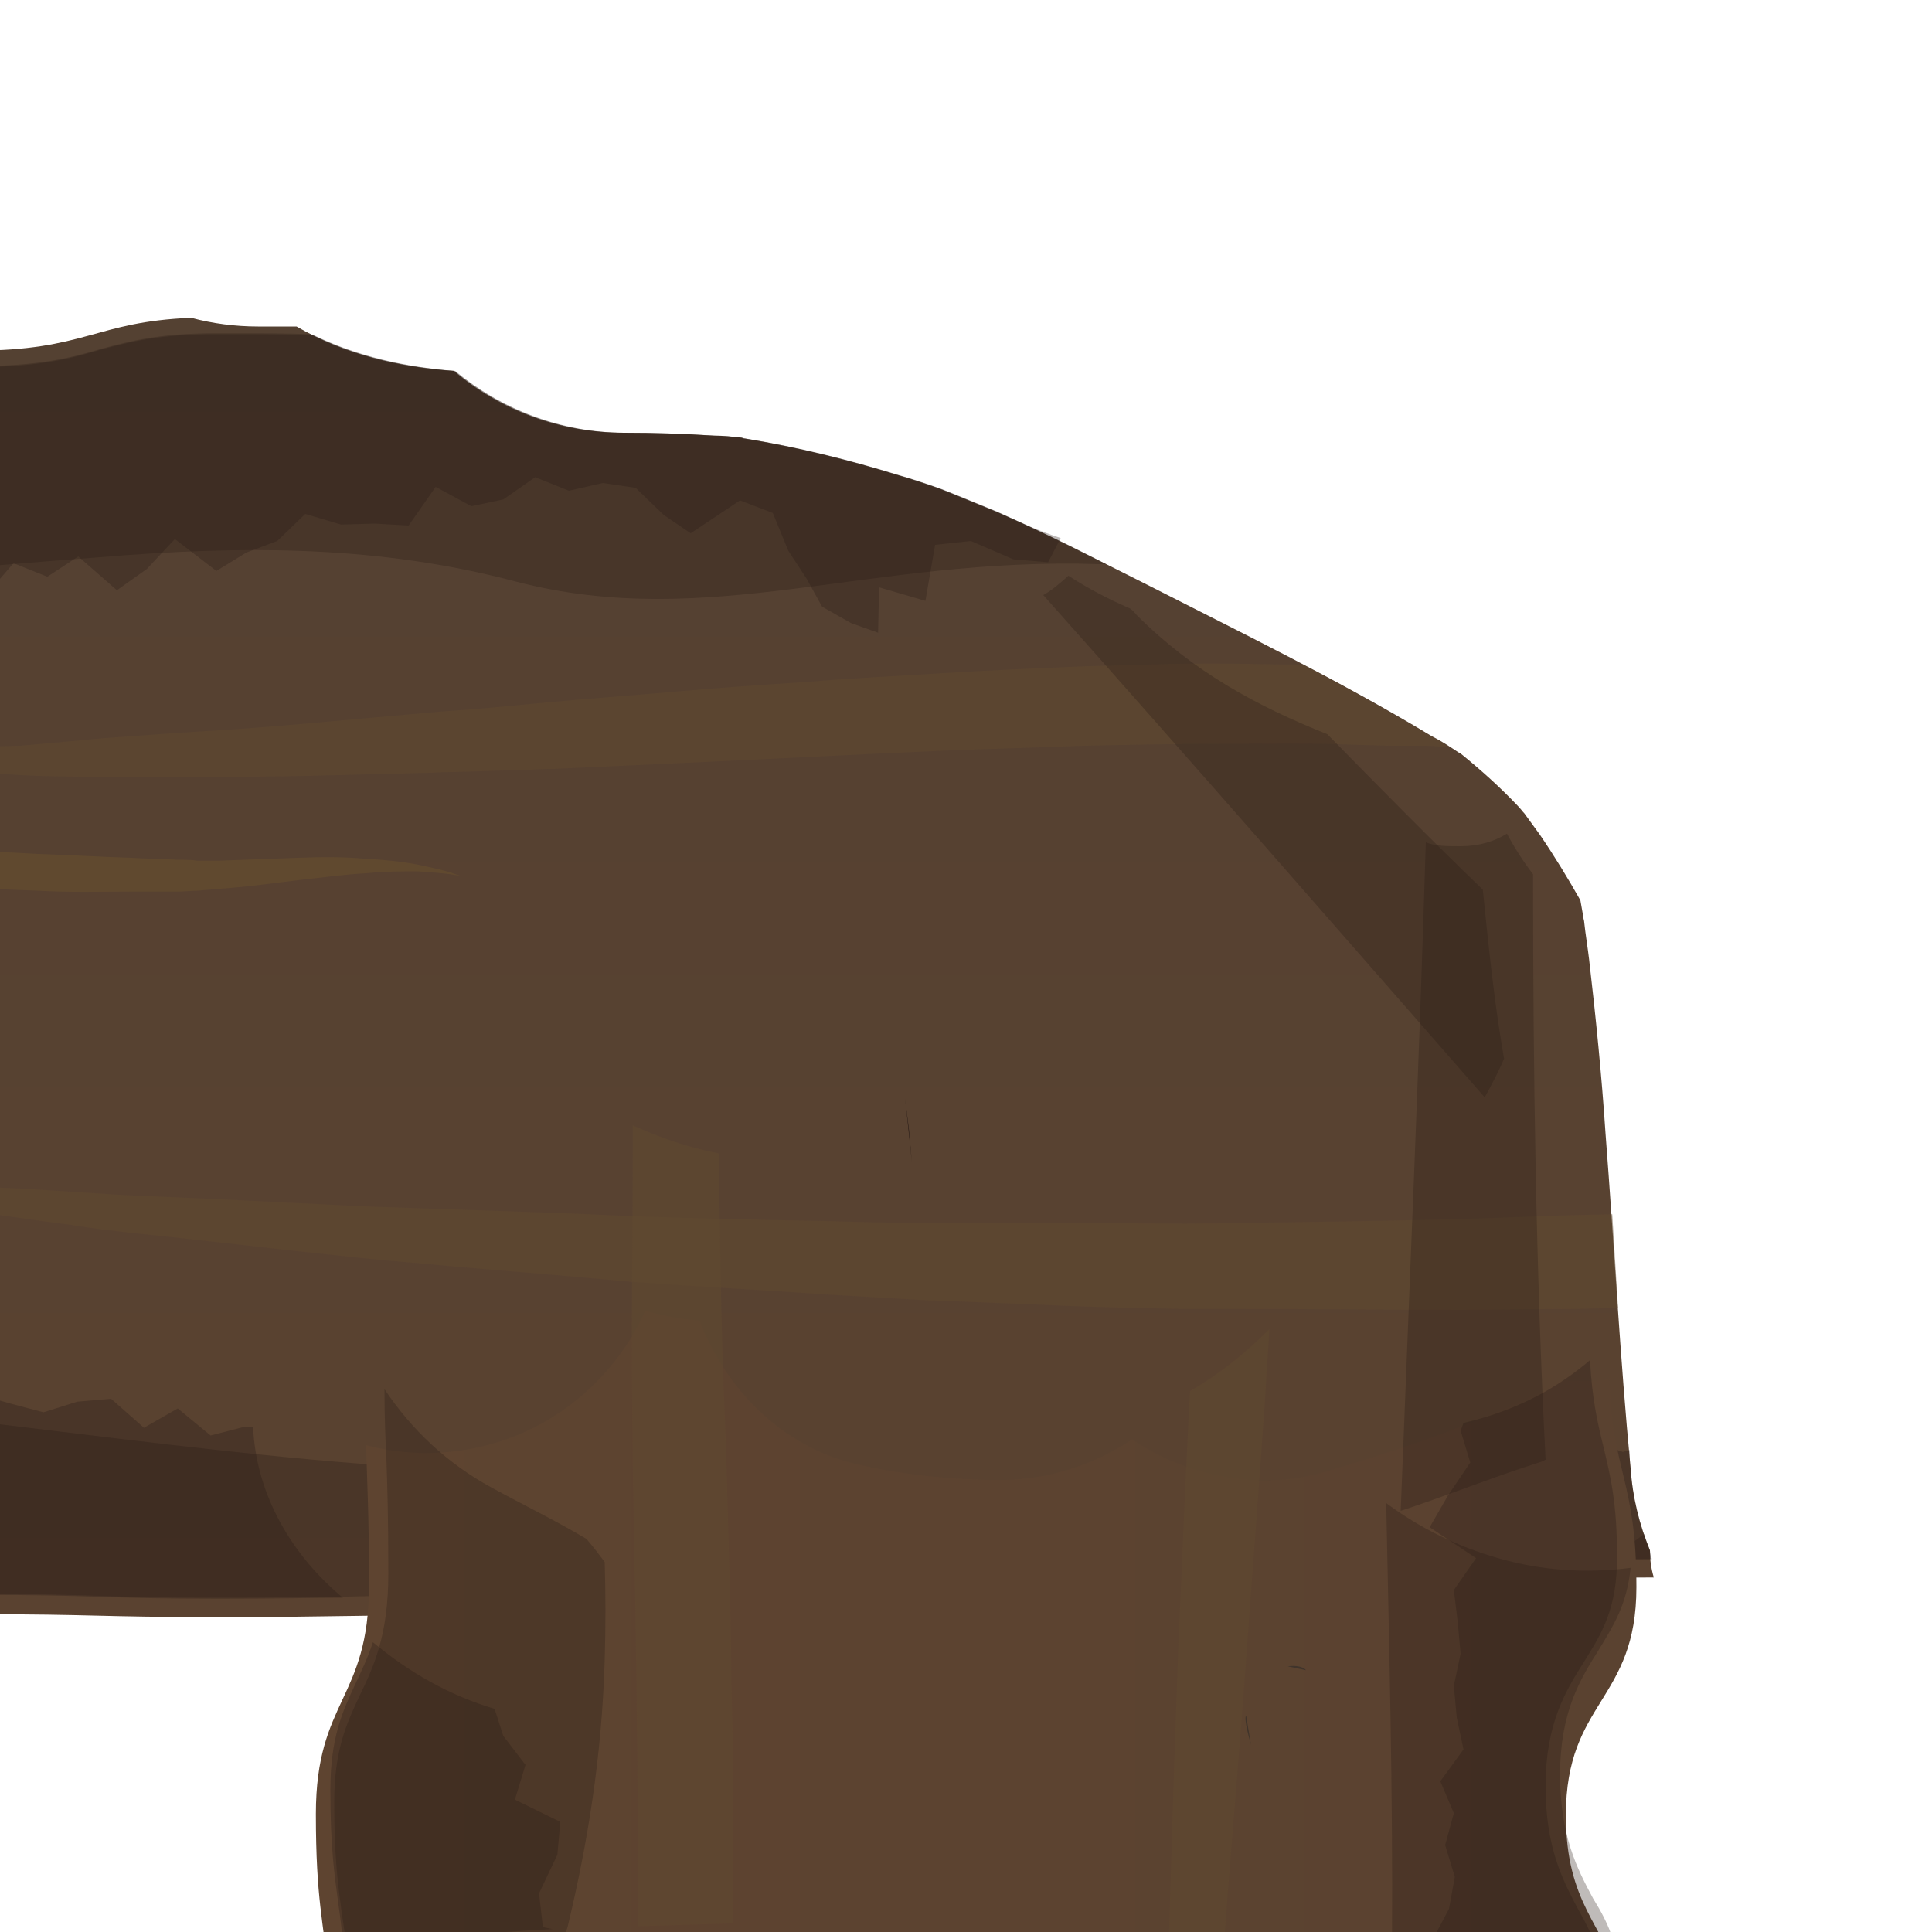<?xml version="1.0" encoding="utf-8"?>
<!-- Generator: Adobe Illustrator 18.0.0, SVG Export Plug-In . SVG Version: 6.00 Build 0)  -->
<!DOCTYPE svg PUBLIC "-//W3C//DTD SVG 1.1//EN" "http://www.w3.org/Graphics/SVG/1.1/DTD/svg11.dtd">
<svg version="1.1"
	 id="Layer_1" sodipodi:docname="roadTile_turn.svg" inkscape:version="0.48.4 r9939" xmlns:svg="http://www.w3.org/2000/svg" xmlns:sodipodi="http://sodipodi.sourceforge.net/DTD/sodipodi-0.dtd" xmlns:rdf="http://www.w3.org/1999/02/22-rdf-syntax-ns#" xmlns:cc="http://creativecommons.org/ns#" xmlns:dc="http://purl.org/dc/elements/1.1/" xmlns:inkscape="http://www.inkscape.org/namespaces/inkscape"
	 xmlns="http://www.w3.org/2000/svg" xmlns:xlink="http://www.w3.org/1999/xlink" x="0px" y="0px" viewBox="0 0 200 200"
	 enable-background="new 0 0 200 200" xml:space="preserve">
<sodipodi:namedview  inkscape:pageopacity="0" inkscape:current-layer="Layer_1" inkscape:window-y="27" inkscape:guide-bbox="true" inkscape:window-x="0" inkscape:window-maximized="1" inkscape:pageshadow="2" inkscape:window-height="1014" inkscape:window-width="1920" showgrid="false" guidetolerance="10" inkscape:zoom="4.7999999" inkscape:cx="81.404523" inkscape:cy="75.825612" gridtolerance="10" showguides="true" bordercolor="#666666" pagecolor="#ffffff" objecttolerance="10" id="namedview3065" borderopacity="1">
	<sodipodi:guide  position="32.409,205.65" orientation="1,0" id="guide5940"></sodipodi:guide>
	<sodipodi:guide  position="167.5,221.667" orientation="1,0" id="guide5942"></sodipodi:guide>
	<sodipodi:guide  position="100,254.792" orientation="1,0" id="guide3053"></sodipodi:guide>
	<sodipodi:guide  position="49.896,208.125" orientation="1,0" id="guide3027"></sodipodi:guide>
	<sodipodi:guide  position="56.25,205.729" orientation="1,0" id="guide3029"></sodipodi:guide>
	<sodipodi:guide  position="143.958,207.188" orientation="1,0" id="guide3031"></sodipodi:guide>
	<sodipodi:guide  position="149.896,207.292" orientation="1,0" id="guide3033"></sodipodi:guide>
	<sodipodi:guide  position="-5.26,167.448" orientation="0,1" id="guide3094"></sodipodi:guide>
	<sodipodi:guide  position="-16.354,32.396" orientation="0,1" id="guide3096"></sodipodi:guide>
	<sodipodi:guide  position="-11.094,49.792" orientation="0,1" id="guide3098"></sodipodi:guide>
	<sodipodi:guide  position="-3.906,55.833" orientation="0,1" id="guide3100"></sodipodi:guide>
	<sodipodi:guide  position="-7.448,100" orientation="0,1" id="guide3102"></sodipodi:guide>
	<sodipodi:guide  position="-6.354,149.74" orientation="0,1" id="guide3104"></sodipodi:guide>
	<sodipodi:guide  position="-9.635,143.49" orientation="0,1" id="guide3106"></sodipodi:guide>
	<sodipodi:guide  position="-0.074,195.044" orientation="1,0" id="guide3110"></sodipodi:guide>
	<sodipodi:guide  position="-5.893,199.979" orientation="0,1" id="guide3112"></sodipodi:guide>
	<sodipodi:guide  position="199.979,0.773" orientation="1,0" id="guide3114"></sodipodi:guide>
	<sodipodi:guide  position="200.678,0.074" orientation="0,1" id="guide3116"></sodipodi:guide>
	<sodipodi:guide  position="76.014,-118.735" orientation="1,0" id="guide4227"></sodipodi:guide>
	<sodipodi:guide  position="121.681,-127.279" orientation="1,0" id="guide4229"></sodipodi:guide>
	<sodipodi:guide  position="-66.881,123.449" orientation="0,1" id="guide4260"></sodipodi:guide>
	<sodipodi:guide  position="-86.031,77.782" orientation="0,1" id="guide4262"></sodipodi:guide>
</sodipodi:namedview>
<path id="path4400" inkscape:connector-curvature="0" sodipodi:nodetypes="cc" fill="none" stroke="#72612E" stroke-width="2.485" d="
	M-1.7,51.6v99.9"/>
<path id="path6134" inkscape:connector-curvature="0" fill="none" stroke="#808080" d="M-2,57.1l0.6,87.8"/>
<g>
	<g>
		<g>
			<g>
				<g>
					<g>
						<defs>
							<path id="SVGID_1_" d="M-256,260.9V-53.2c0-1.5,1.3-2.8,3-2.8h785.2c1.6,0,3,1.2,3,2.8v314.1c0,1.5-1.3,2.8-3,2.8H-253
								C-254.6,263.7-256,262.4-256,260.9z"/>
						</defs>
						<clipPath id="SVGID_2_">
							<use xlink:href="#SVGID_1_"  overflow="visible"/>
						</clipPath>
						<g clip-path="url(#SVGID_2_)">
							
								<linearGradient id="SVGID_3_" gradientUnits="userSpaceOnUse" x1="-171.708" y1="194.231" x2="-31.785" y2="194.231" gradientTransform="matrix(4.489659e-11 -1 1 4.489659e-11 -113.822 -0.822)">
								<stop  offset="0" style="stop-color:#41342A"/>
								<stop  offset="0" style="stop-color:#5E4430"/>
								<stop  offset="0" style="stop-color:#5A4230"/>
								<stop  offset="0" style="stop-color:#5A4230"/>
								<stop  offset="1" style="stop-color:#544132"/>
								<stop  offset="1" style="stop-color:#4B3B2E"/>
								<stop  offset="1" style="stop-color:#41342A"/>
							</linearGradient>
							<path fill="url(#SVGID_3_)" d="M170.8,160.5c-1.1-2.7-1.8-5.5-2-8.5c-1.1-11.5-1.7-23.1-2.6-34.7c-0.4-6-1-12-1.7-18
								c-0.1-0.9-0.4-2.8-0.5-3.8c0-0.2-0.1-0.4-0.1-0.6c-0.1-0.6-0.2-1.1-0.3-1.7c-1.3-2.3-2.7-4.6-4.2-6.8
								c-0.5-0.7-1.1-1.5-1.6-2.2c-0.2-0.2-0.4-0.5-0.7-0.8c-1.8-1.9-3.8-3.7-5.9-5.4c-0.1,0-0.1-0.1-0.2-0.1
								c-0.9-0.6-1.8-1.2-2.8-1.7c-9.6-5.8-19.9-10.8-29.9-15.9c-5-2.5-10-5.1-15.1-7.3c-1.2-0.5-5.6-2.3-5.9-2.4
								c-1.4-0.5-2.9-1-4.3-1.4c-5.2-1.6-10.4-2.9-15.9-3.8c-0.2,0-0.3-0.1-0.4-0.1c-1-0.1-1.8-0.2-2.8-0.2
								c-3.1-0.2-6.2-0.3-9.3-0.3c-6.7,0-12.9-2.4-17.6-6.4c-5.7-0.4-11.3-1.7-16.3-4.6c-1.4,0-2.8,0-4,0c-2.3,0-4.7-0.3-6.9-0.9
								c-10,0.4-10.9,3.4-22.5,3.4c-2,0-3.6,0-5.1-0.1c-0.6,9.8-1.8,19.5-2.9,29.2C-7.1,99.2-5,133.1-5.3,167
								c0.9,0.1,1.7,0.1,2.7,0.1c12.6,0,12.6,0.3,25.1,0.3s12.6-0.2,25.1-0.2s12.6,1.7,25.1,1.7s12.6-1.9,25.1-1.9
								s12.6-1.1,25.1-1.1s12.6-2.2,25.1-2.2c11.9,0,12.5-0.4,23.2-0.4C170.9,162.3,170.8,161.4,170.8,160.5z"/>
							<path opacity="0.3" fill="#261915" enable-background="new    " d="M170.8,160.5c-1.1-2.7-1.8-5.5-2-8.5
								c-0.1-0.6-0.1-1.2-0.1-1.9l-0.7,0.2l-0.9-0.3c-0.9,4.3-2.8,8.3-5.6,11.6c2.4-0.1,5.2-0.2,9.5-0.2
								C170.9,161.1,170.8,160.8,170.8,160.5z"/>
							<path opacity="0.3" fill="#261915" enable-background="new    " d="M26.2,147.7h-0.9l-3.5,0.9l-3.4-2.8l-3.5,2l-3.4-3
								L8,145.1l-3.5,1.1l-3.4-0.9l-3.5-1l-3,1.9c0.1,6.3,0.2,12.5,0.1,18.8c0.9,0.1,1.9,0.1,3,0.1c6.3,0,9.5,0.1,12.6,0.2
								c3.1,0.1,6.3,0.2,12.5,0.2c6.3,0,9.4-0.1,12.5-0.1c0.1,0,0.2,0,0.2,0C30.2,161,26.5,154.7,26.2,147.7z"/>
							<g opacity="0.3">
								<path fill="#261915" d="M103.3,53c-1.2-0.5-5.6-2.3-5.9-2.4c-1.4-0.5-2.9-1-4.3-1.4c-5.2-1.6-10.4-2.9-15.9-3.8
									c-0.2,0-0.3-0.1-0.4-0.1c-1-0.1-1.8-0.2-2.8-0.2c-3.1-0.2-6.2-0.3-9.3-0.3c-6.7,0-12.9-2.5-17.6-6.4
									c-5.1-0.4-10.1-1.5-14.6-3.7c-2.6-0.1-5.4-0.1-10.2-0.1c-6,0-8.8,0.8-11.9,1.6C7.4,37.1,4,38-2.5,38c-1.9,0-3.6,0-5-0.1
									C-8.2,45.4-9,53-9.9,60.5l1.1,1l3.6-3.5l3.4,4l3.2-3.7l3.5,1.4l3.2-2.1l4,3.5l3.1-2.2l2.9-3.1l4.3,3.3l3.1-1.9l3.2-1.2
									l2.9-2.8l3.7,1.1l3.5-0.1l3.5,0.2l2.8-4l3.7,2l3.3-0.7l3.3-2.3l3.5,1.4l3.5-0.8l3.4,0.5l2.9,2.8l2.8,1.9l5.1-3.4l3.4,1.3
									l1.6,3.9l1.9,2.9l1.6,2.9l3,1.7l2.8,1l0.1-4.7l4.8,1.4l1-5.8l3.7-0.4l4.4,1.9l3.6,0.3l1.3-2.5
									C107.1,54.8,105.2,53.9,103.3,53z"/>
							</g>
							<g>
								<g opacity="0.5">
									<path fill="#60492F" d="M166.9,125.7l-4.4,0.1c-3.8,0.1-7.8,0.3-11.5,0.4c-7.8,0.2-15.2,0.3-22.7,0.4
										c-7.5,0.2-14.7-0.1-21.9,0H95.8c-3.5,0-7-0.1-10.3-0.2c-6.9-0.1-13.4-0.3-19.9-0.5c-6.5-0.3-12.7-0.5-18.6-0.7
										c-3-0.1-6-0.2-8.8-0.3s-5.6-0.3-8.4-0.4c-5.5-0.3-10.5-0.5-15-0.7c-4.8-0.2-9.3-0.6-13.5-0.8c-2.6-0.1-5-0.2-7.3-0.3
										c0,0.8,0.1,1.6,0.1,2.4c2.1,0.2,4.4,0.5,6.7,0.8c2,0.3,4.3,0.6,6.5,0.9c1.1,0.2,2.2,0.3,3.4,0.5c1.2,0.1,2.4,0.3,3.6,0.4
										c4.9,0.5,10,1.1,15.4,1.7c2.8,0.3,5.5,0.6,8.4,0.9s5.9,0.5,8.8,0.8c6,0.5,12,1,18.5,1.6c6.5,0.5,13.1,0.8,20,1.3
										c3.5,0.2,7,0.4,10.4,0.6c3.5,0.1,7.1,0.3,10.6,0.4c3.6,0.2,7.2,0.3,10.9,0.4c1.8,0,3.6,0.1,5.5,0.1h5.6
										c7.6,0,15.1,0.1,22.9,0.1c3.9,0,7.8-0.1,11.6-0.1c1.5,0,3.1-0.1,4.6-0.1C167.3,132.1,167.1,128.9,166.9,125.7z"/>
								</g>
								<g opacity="0.5">
									<path fill="#60492F" d="M148.3,76.3c-4.4-2.6-8.8-5.1-13.4-7.5c-3,0-6-0.1-8.8-0.1c-2.4,0-4.8,0-7.2,0.1
										c-2.4,0.1-4.8,0.1-7.2,0.2c-4.8,0.2-9.5,0.4-14.3,0.7c-4.7,0.3-9.3,0.5-13.9,0.9c-4.7,0.3-9.2,0.6-13.6,1
										c-4.5,0.4-8.8,0.7-13.1,1.1c-1.1,0.1-2.1,0.2-3.2,0.3c-1.1,0.1-2.1,0.2-3.2,0.3c-2.1,0.2-4.3,0.3-6.3,0.5
										c-8.1,0.7-16,1.5-23,1.9c-3.6,0.2-7,0.5-10.2,0.7c-3.2,0.3-6.4,0.6-8.8,0.8c-4.3,0.1-8,0.2-11.3,0.4c0.1,0.7,0.1,1.3,0.2,2
										c3.2,0.1,6.8,0.4,10.6,0.6c3.1,0.2,6.2,0.2,9.4,0.2h10.3c3.6,0,7.5,0,11.2-0.1c3.8-0.1,7.9-0.2,11.9-0.3
										c2-0.1,4.2-0.1,6.3-0.2c1.1,0,2.1-0.1,3.2-0.1s2.1-0.1,3.2-0.1c4.4-0.2,8.8-0.4,13.2-0.6c8.8-0.4,18.1-0.9,27.5-1.3
										c4.8-0.2,9.4-0.3,14.2-0.5c4.7-0.1,9.5-0.2,14.2-0.2c4.7,0,9.4-0.1,14.2,0.1l3.6,0.1h3.5c0.9,0,1.6,0.1,2.3,0.1
										C149.4,76.9,148.9,76.6,148.3,76.3z"/>
								</g>
								<g>
									<path fill="#60492F" d="M-8.2,91.7c0.6,0,1.4,0.1,2,0.1c3.4,0.1,6.8,0.3,10,0.4c3.4,0.2,6.7,0.1,9.8,0.1h4.7
										c0.9,0,1.6-0.1,2.3-0.1c0.7-0.1,1.5-0.1,2.2-0.2c3-0.2,5.6-0.6,8.2-0.9s4.9-0.6,6.9-0.7c2-0.2,3.8-0.2,5.3-0.2
										c1.5,0.1,2.7,0.2,3.4,0.3c0.7,0.1,1.2,0.2,1.2,0.2s-0.4-0.1-1.2-0.4c-0.7-0.2-1.9-0.5-3.4-0.8s-3.3-0.5-5.4-0.6
										c-2.1-0.2-4.5-0.2-7-0.1c-2.6,0.1-5.3,0.2-8.2,0.3h-2.1C19.8,89,19.1,89,18.3,89c-1.5-0.1-3.1-0.1-4.7-0.2
										c-3.2-0.1-6.5-0.3-9.7-0.4c-3.3-0.2-6.7-0.3-10-0.5c-0.9,0-1.6-0.1-2.4-0.1C-8.4,89.1-8.3,90.4-8.2,91.7z"/>
								</g>
							</g>
							<path opacity="0.3" fill="#281D14" enable-background="new    " d="M103.3,53c-1.2-0.5-5.6-2.3-5.9-2.4
								c-1.4-0.5-2.9-1-4.3-1.4c-5.2-1.6-10.4-2.9-15.9-3.8c-0.2,0-0.3-0.1-0.4-0.1c-1-0.1-1.8-0.2-2.8-0.2
								c-3.1-0.2-6.2-0.3-9.3-0.3c-6.7,0-12.9-2.5-17.6-6.4c-5.2-0.4-10.2-1.5-14.9-3.8c-2.4-0.1-5.3-0.1-9.8-0.1
								c-6,0-8.8,0.8-11.9,1.6C7.5,37,4.1,37.9-2.4,37.9c-2,0-3.7,0-5.2-0.1C-8.2,45-9,52.1-9.9,59.3c6.6-0.5,13.2-1.1,20-1.6
								c15.5-1.3,29.3-1.2,43.3,2.5c20,5.2,36.6-2.6,60.5-1.8c0.2,0,0.4,0,0.6,0C110.9,56.5,107.1,54.7,103.3,53z"/>
							<path opacity="0.3" fill="#281D14" enable-background="new    " d="M47.8,163.8c-2.2-3.6-3.4-7.7-3.6-11.8
								c-1.1-0.1-2.1-0.1-3.2-0.2c-15.8-1.1-31-3.2-46.4-5c0.1,6,0.1,12,0.1,18.1c0.9,0.1,1.8,0.1,2.9,0.1c6.3,0,9.5,0.1,12.6,0.2
								c3.1,0.1,6.3,0.2,12.5,0.2c6.3,0,9.4-0.1,12.5-0.1c3.1-0.1,6.3-0.1,12.6-0.1c0.4,0,0.7,0,1.1,0
								C48.5,164.8,48.2,164.3,47.8,163.8z"/>
							<path opacity="0.3" fill="#281D14" enable-background="new    " d="M170.8,160.5c-0.2-0.5-0.4-1.1-0.6-1.7
								c-1.3,1-2.6,1.8-3.9,2.6c1.3,0,2.9,0,4.6,0C170.9,161.1,170.8,160.8,170.8,160.5z"/>
						</g>
					</g>
				</g>
			</g>
		</g>
	</g>
</g>
<g>
	<g>
		<g>
			<g>
				<g>
					<g>
						<defs>
							<rect id="SVGID_4_" x="-61.9" y="-244" width="317.7" height="747.6"/>
						</defs>
						<clipPath id="SVGID_5_">
							<use xlink:href="#SVGID_4_"  overflow="visible"/>
						</clipPath>
						<g clip-path="url(#SVGID_5_)">
							<linearGradient id="SVGID_6_" gradientUnits="userSpaceOnUse" x1="30.614" y1="170.4" x2="169.702" y2="170.4">
								<stop  offset="0" style="stop-color:#41342A"/>
								<stop  offset="0" style="stop-color:#5D4430"/>
								<stop  offset="0" style="stop-color:#5E4430"/>
								<stop  offset="1" style="stop-color:#5A4230"/>
								<stop  offset="1" style="stop-color:#41342A"/>
							</linearGradient>
							<path fill="url(#SVGID_6_)" d="M169.4,164.3c0-11.1-2.5-11.8-2.8-21.5c-1.6,0.2-3.2,0.2-4.7,0.1c-7.8,4.1-16.1,6.9-24.5,9.4
								c-7,2.1-14.4,0.6-20.2-3.3c-3.9,2.6-8.6,4.2-13.6,4.2s-9.9-0.5-14.8-1.6c-7.8-1.8-13.6-7.7-16.4-14.9c-1.9-0.1-3.7-0.5-5.6-1
								c-2.1,4.7-5.7,8.7-10.1,11.3c-5.6,3.3-12.5,4.3-18.8,2.6c0.1,4.1,0.3,6.8,0.3,14.5c0,11.9-5.5,11.8-5.5,23.7
								c0,8.9,0.8,11.1,1.3,16.6c30.3-3.2,60.7-3.4,91.3-0.8c4.8,0.4,9.5,0.8,14.3,1.2c9.3,0,18.7,0.1,28.1,0.3
								c-1.7-5.9-5.6-8-5.6-17.2C162.1,176.1,169.4,176.1,169.4,164.3z"/>
							<path opacity="0.3" fill="#261915" enable-background="new    " d="M54.4,182.7l-2.3-3l-0.9-2.8c-4.7-1.4-8.9-3.8-12.6-6.9
								c-0.5,1.6-1.2,3-1.8,4.3c-1.3,2.8-2.6,5.5-2.6,11c0,5.8,0.4,8.6,0.8,11.6c0.2,1.4,0.4,2.8,0.5,4.5c7.3-0.7,14.4-1.3,21.7-1.7
								l-1-0.2l-0.4-3.5l1.9-4l0.3-3.4l-4.7-2.3L54.4,182.7z"/>
							<g opacity="0.3">
								<path fill="#261915" d="M167.4,161.2c0-5.7-0.7-8.4-1.4-11.4c-0.6-2.4-1.2-5-1.4-9c-3.3,2.8-7.1,4.9-11.9,6.2
									c-0.4,0.1-0.8,0.2-1.2,0.3l-0.3,0.8l1,3.3l-2.3,3.4l-1.9,3.3l4.8,3.2l-2.3,3.3l0.4,3.3l0.3,3.3l-0.7,3.3l0.3,3.3l0.7,3.3
									l-2.4,3.3l1.4,3.3l-0.9,3.3l1,3.3l-0.6,3.3l-1.7,3.2l0.2,1.3c5.7,0,11.3,0.1,17,0.2c-0.6-1.8-1.3-3.2-2.1-4.6
									c-1.6-3-3.4-6.4-3.4-12.8c0-6.5,2.1-9.9,4-12.9C165.8,169.1,167.4,166.6,167.4,161.2z"/>
							</g>
							<g>
								<g opacity="0.5">
									<path fill="#60492F" d="M75.5,162.5c-0.1-3.7-0.2-7.4-0.3-11.1c-0.1-3.6-0.3-7.3-0.4-10.9c-0.2-7.2-0.3-14.2-0.4-21.1
										c-3.1-0.6-6-1.6-8.9-2.9v2.7c0,7.1-0.1,14.3-0.1,21.6c0,3.7,0.1,7.3,0.1,11c0.1,3.7,0.1,7.4,0.2,11.1
										c0.1,3.7,0.1,7.4,0.2,11.1c0,3.7,0.1,7.4,0.1,11.1v14.3c3.3-0.1,6.7-0.2,9.9-0.3V185c0-3.8-0.1-7.5-0.2-11.3
										C75.7,169.9,75.6,166.2,75.5,162.5z"/>
								</g>
								<g opacity="0.5">
									<path fill="#60492F" d="M123.2,144L123.2,144c-0.5,8.9-0.8,17.6-1.2,26.1c-0.3,8.4-0.6,16.6-0.8,24.4
										c-0.1,2.1-0.1,4.1-0.2,6c1.3,0.1,2.6,0.2,3.9,0.3c0.6,0.1,1.2,0.1,1.8,0.2c0.2-2.1,0.3-4.1,0.5-6.3
										c0.6-7.8,1.3-15.9,1.9-24.4c0.6-8.5,1.3-17.2,1.9-26.1c0.1-2.2,0.3-4.4,0.4-6.6C128.9,140.1,126.3,142.2,123.2,144z"/>
								</g>
							</g>
							<path opacity="0.3" fill="#281D14" enable-background="new    " d="M161.5,183.7c0-6.5,2.1-9.9,4-12.9
								c1.5-2.5,2.9-4.6,3.3-8.5c-4.5,0.6-9.2,0.3-13.7-1c-4.2-1.2-8.1-3.1-11.6-5.7c0.3,15,0.7,29.9,0.6,45.1
								c7.7,0,15.3,0.1,22.9,0.2c-0.5-1.7-1.3-3.1-2.1-4.4C163.3,193.5,161.5,190.1,161.5,183.7z"/>
							<path opacity="0.3" fill="#281D14" enable-background="new    " d="M60.7,159.3c-3.2-1.9-6.5-3.5-9.8-5.3
								c-4.6-2.5-8.3-6-11.1-10.2c0,3.1,0.1,5.2,0.2,7.2c0.1,2.9,0.2,6,0.2,11.9c0,6.4-1.5,9.6-3,12.7c-1.3,2.8-2.6,5.5-2.6,11
								c0,5.8,0.4,8.6,0.8,11.6c0.1,0.6,0.2,1.3,0.3,2c0.2,1.5,1.5,2.5,2.9,2.4c5.9-0.6,11.9-1,17.8-1.3c1.2-0.1,2.2-0.9,2.4-2
								c2-8.4,3.5-17.3,3.8-27.5c0.1-3.4,0.1-6.7,0-10.1C62,160.9,61.4,160.1,60.7,159.3z"/>
							<g>
								<g>
									<g>
										<path opacity="0.5" fill="#262626" enable-background="new    " d="M135.2,172.9c0,0-0.4-0.6-1.9-0.4"/>
										<path opacity="0.5" fill="#262626" enable-background="new    " d="M129,177.6c-0.3,0.3,0.5,3,0.5,3"/>
									</g>
								</g>
							</g>
						</g>
					</g>
				</g>
			</g>
		</g>
	</g>
</g>
<polyline fill="#261915" points="93.7,113.7 94.1,117 94.4,120.3 "/>
<path opacity="0.3" fill="#281D14" enable-background="new    " d="M158.7,90.5c-1-1.3-1.9-2.7-2.7-4.2c-1.3,0.8-2.9,1.3-4.8,1.3
	c-1.4,0-2.6,0-3.6-0.4l0,0c-0.7,23.2-1.7,46-2.6,69.2l0,0c4.6-1.5,9.3-3.4,14-4.9c0.3-0.1,0.7-0.2,1-0.4
	C159,131.7,158.7,110.9,158.7,90.5z"/>
<path opacity="0.3" fill="#281D14" enable-background="new    " d="M153.5,92.1c-5.4-5.2-10.7-10.6-16.1-16.1
	c-7.3-2.9-13.9-6.5-19.7-12.3c-0.2-0.2-0.4-0.5-0.7-0.7c-2.3-1-4.4-2.1-6.4-3.4c-0.9,0.8-1.7,1.5-2.6,2l0,0
	c15.4,17.3,30.4,34.5,45.7,52l0,0c0.7-1.3,1.4-2.6,2-4C154.7,103.9,154.1,98,153.5,92.1z"/>
</svg>
